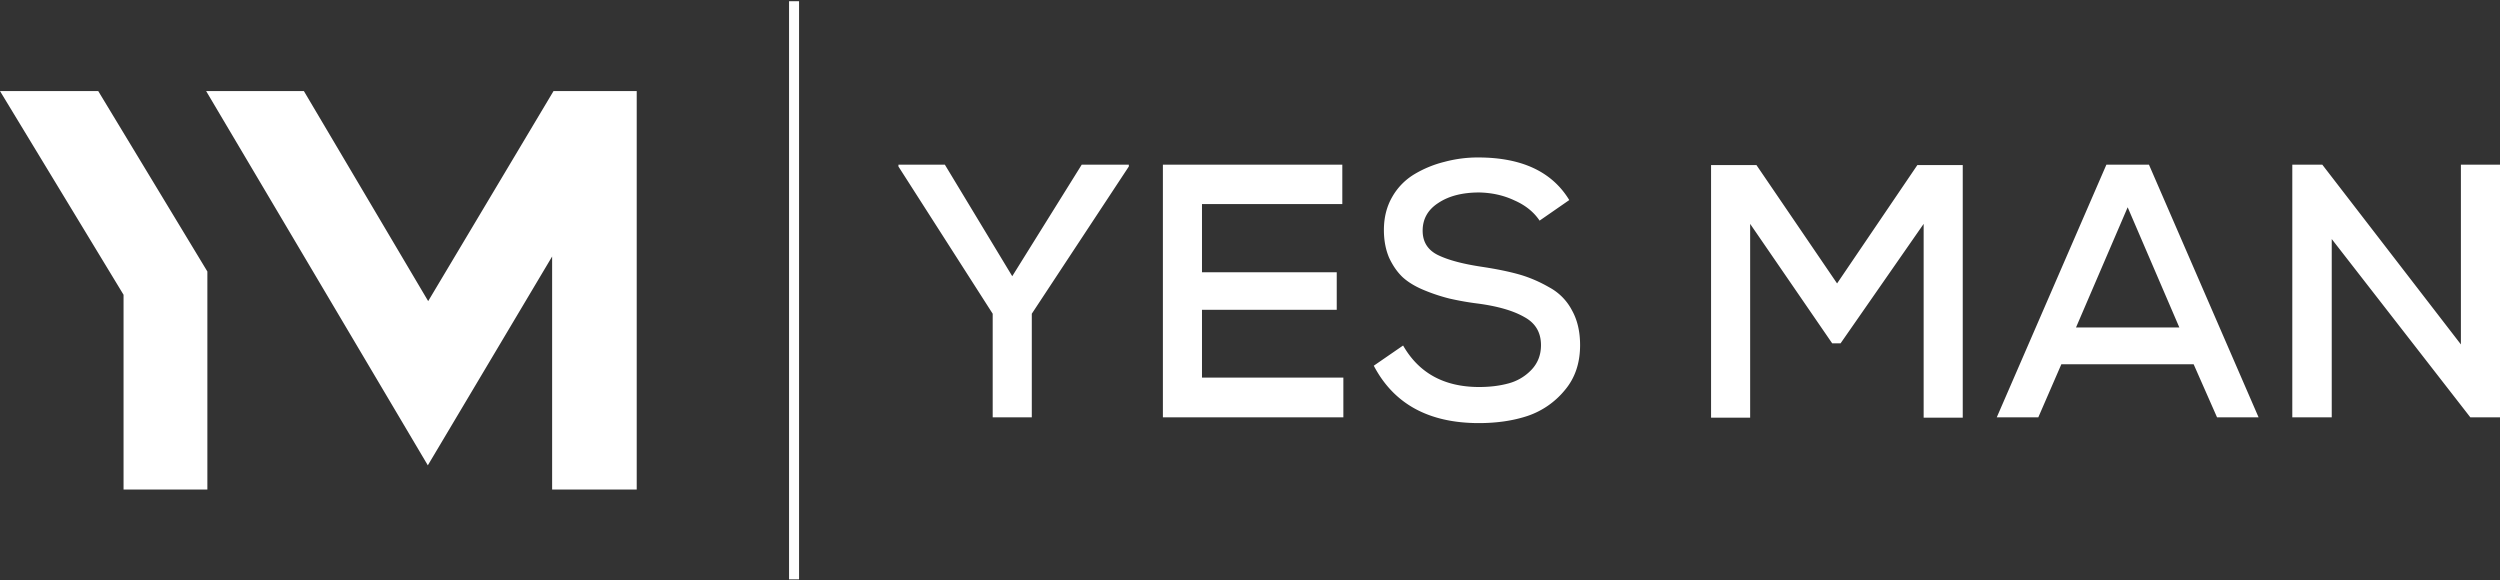 <svg xmlns="http://www.w3.org/2000/svg" width="250" height="58" fill="none"><rect width="100%" height="100%" fill="#333333" stroke="none"/><path d="M12.355 29.477V48.95h8.382v-21.8L9.823 9.106H0l12.355 20.371zM55.353 9.106L42.818 30.112 30.388 9.106h-9.775l22.17 37.427 12.43-20.884V48.95h8.459V9.106h-8.319zm39.134 7.363l6.737 11.152 6.947-11.152h4.712v.18l-9.704 14.725v10.358h-3.91V31.374L89.844 16.65v-.18h4.643zm39.849 21.293v3.97h-18.047V16.47h17.942v3.934h-14.033v6.82h13.475v3.754h-13.475v6.785h14.138zm22.591-17.756l-2.968 2.057c-.581-.866-1.419-1.54-2.513-2.021-1.071-.505-2.246-.77-3.526-.794-1.675 0-3.037.349-4.084 1.046-1.047.674-1.571 1.6-1.571 2.78 0 1.106.5 1.912 1.501 2.417 1.024.506 2.502.903 4.433 1.191 1.443.217 2.677.47 3.701.758 1.024.29 2.036.722 3.037 1.3a5.485 5.485 0 012.269 2.31c.535.962.803 2.117.803 3.464 0 1.805-.512 3.308-1.536 4.511a8.208 8.208 0 01-3.701 2.563c-1.442.481-3.072.722-4.887.722-5.003 0-8.506-1.913-10.507-5.739l2.932-2.02c1.583 2.766 4.119 4.15 7.61 4.15 1.071 0 2.048-.12 2.932-.361a4.884 4.884 0 002.27-1.336c.651-.673.977-1.503.977-2.49 0-1.275-.559-2.214-1.676-2.815-1.093-.626-2.618-1.07-4.573-1.335a28.846 28.846 0 01-2.897-.506 17.855 17.855 0 01-2.513-.83c-.885-.36-1.606-.794-2.165-1.299-.535-.505-.989-1.155-1.361-1.949-.349-.818-.524-1.744-.524-2.779 0-1.25.279-2.358.838-3.32a6.239 6.239 0 012.234-2.274 11.018 11.018 0 013.002-1.227 12.816 12.816 0 013.351-.433c4.352 0 7.389 1.42 9.112 4.259zm35.438 21.762v-19.38l-8.308 11.946h-.838l-8.204-11.946v19.38h-3.909V16.505h4.538l8.064 11.838 8.029-11.838h4.538v25.263h-3.91zm29.339-.036l-2.339-5.305h-13.23l-2.304 5.305h-4.154l10.961-25.263h4.259l10.961 25.263h-4.154zm-3.77-8.986l-5.167-12.019-5.166 12.019h10.333zm14.298-16.277l13.858 17.973V16.469H250v25.263h-2.967l-13.859-17.828v17.828h-3.944V16.47h3.002z" fill="#fff"/><path stroke="#fff" d="M79.406.122v57.813"/></svg>